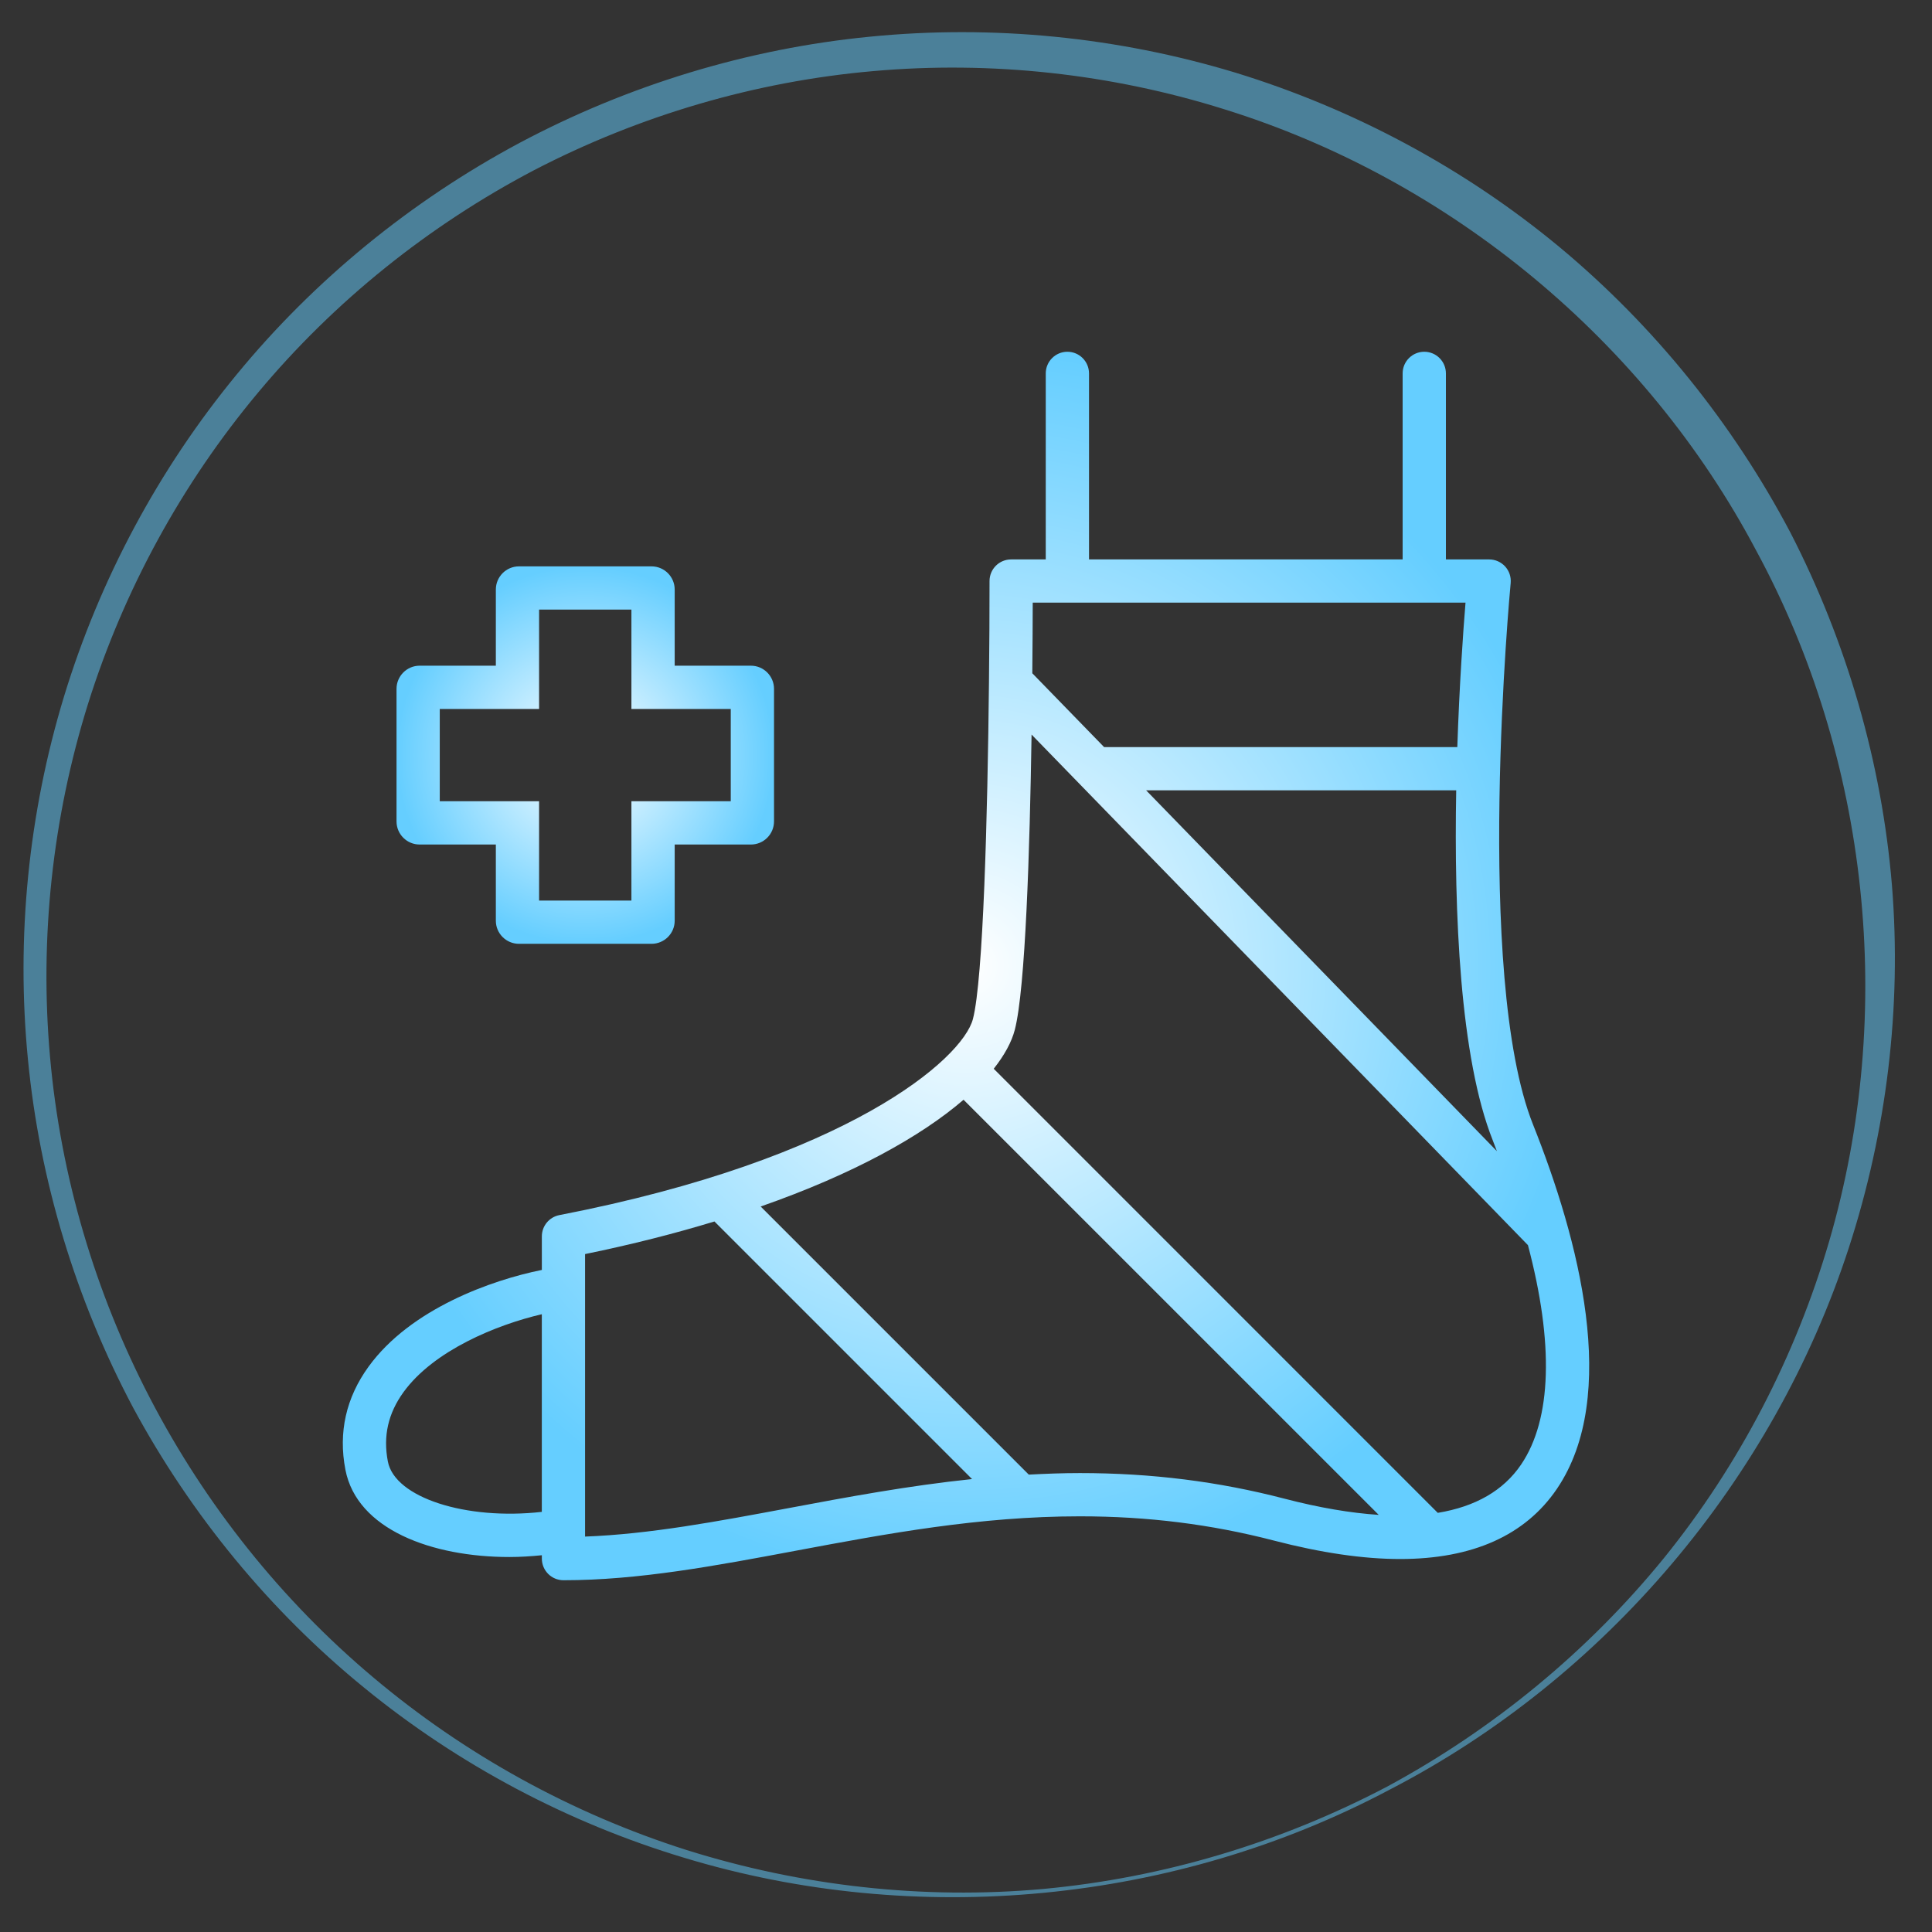 <?xml version="1.0" encoding="utf-8"?>
<!-- Generator: Adobe Illustrator 24.0.1, SVG Export Plug-In . SVG Version: 6.00 Build 0)  -->
<svg version="1.1"
	xmlns="http://www.w3.org/2000/svg"
	xmlns:xlink="http://www.w3.org/1999/xlink" x="0px" y="0px" viewBox="0 0 100 100" enable-background="new 0 0 100 100" xml:space="preserve">
	<rect x="0" y="0" width="100" height="100" fill="#333333" stroke="none"/>
	<g id="urazy_sportowe">

		<linearGradient id="SVGID_1_" gradientUnits="userSpaceOnUse" x1="369.928" y1="-231.599" x2="467.432" y2="-231.599" gradientTransform="matrix(0.467 0.884 -0.884 0.467 -350.521 -211.872)">
			<stop offset="0" style="stop-color:#65ceff"/>
			<stop offset="1" style="stop-color:#65ceff"/>
		</linearGradient>
		<path opacity="0.5" fill="url(#SVGID_1_)" d="M71.904,92.645c-11.084,5.877-24.469,7.161-36.498,3.511
		c-6.012-1.81-11.673-4.81-16.55-8.795c-4.883-3.978-8.963-8.942-11.965-14.5C3.93,67.283,2.053,61.123,1.445,54.825
		C0.829,48.529,1.471,42.11,3.314,36.048c1.849-6.06,4.897-11.757,8.93-16.656c4.027-4.905,9.042-8.995,14.645-11.994
		c5.609-2.986,11.808-4.882,18.148-5.5c6.337-0.627,12.801,0.013,18.907,1.862c6.098,1.871,11.837,4.937,16.756,9.013
		c4.913,4.083,8.993,9.15,11.971,14.793c2.919,5.674,4.727,11.909,5.255,18.247c0.514,6.341-0.276,12.756-2.229,18.767
		C91.783,76.617,83.051,86.893,71.904,92.645z M71.811,92.468c5.489-2.968,10.387-6.999,14.313-11.821
		c3.912-4.834,6.812-10.451,8.55-16.383c3.47-11.884,2.069-24.987-3.772-35.764C85.173,17.659,75.068,9.287,63.359,5.652
		C57.517,3.818,51.31,3.138,45.202,3.68c-6.11,0.533-12.108,2.299-17.566,5.132c-5.444,2.859-10.331,6.778-14.275,11.504
		c-3.95,4.72-6.957,10.231-8.805,16.115c-1.84,5.886-2.518,12.137-1.965,18.287c0.544,6.151,2.328,12.188,5.186,17.677
		c2.856,5.489,6.784,10.427,11.534,14.42c4.743,3.999,10.289,7.054,16.221,8.94c5.936,1.867,12.248,2.579,18.461,2.017
		C60.203,97.198,66.288,95.372,71.811,92.468z"/>
	</g>
	<g id="regeneracja_po_operacjach">
	</g>
	<g id="migreny">
	</g>
	<g id="depresja">
	</g>
	<g id="autyzm">
	</g>
	<g id="reumatyzm">
	</g>
	<g id="schorzenia_skry">
	</g>
	<g id="poprawa_cery">
	</g>
	<g id="wzmocnienie_kondycji">
	</g>
	<g id="infekcje">
	</g>
	<g id="nowe_komorki_macierzyste">
	</g>
	<g id="spowolnienie_procesow_starzenia">
	</g>
	<g id="rany_po_oparzeniach">
	</g>
	<g id="rzs">
	</g>
	<g id="borelioza">
	</g>
	<g id="urazy">
		<g>
			<radialGradient id="SVGID_2_" cx="30.294" cy="39.083" r="9.77" gradientUnits="userSpaceOnUse">
				<stop offset="0" style="stop-color:#FFFFFF"/>
				<stop offset="1" style="stop-color:#65ceff"/>
			</radialGradient>
			<path fill="url(#SVGID_2_)" d="M21.723,43.713h3.942v3.943c0,0.662,0.537,1.196,1.198,1.196h6.859c0.661,0,1.2-0.534,1.2-1.196
			v-3.943h3.942c0.664,0,1.199-0.536,1.199-1.2v-6.858c0-0.66-0.535-1.199-1.199-1.199h-3.942v-3.941c0-0.663-0.539-1.2-1.2-1.2
			h-6.859c-0.661,0-1.198,0.537-1.198,1.2v3.941h-3.942c-0.664,0-1.199,0.539-1.199,1.199v6.858
			C20.523,43.177,21.059,43.713,21.723,43.713z M22.762,36.695h2.903h2.238v-2.24v-2.902h4.779v2.902v2.24h2.24h2.902v4.778h-2.902
			h-2.24v2.239v2.901h-4.779v-2.901v-2.239h-2.238h-2.903V36.695z"/>
			<radialGradient id="SVGID_3_" cx="50" cy="50" r="32.026" gradientUnits="userSpaceOnUse">
				<stop offset="0" style="stop-color:#FFFFFF"/>
				<stop offset="1" style="stop-color:#65ceff"/>
			</radialGradient>
			<path fill="url(#SVGID_3_)" d="M79.349,58.206c-3.068-7.693-1.177-27.823-1.157-28.024c0.03-0.315-0.073-0.628-0.286-0.861
			c-0.212-0.233-0.513-0.365-0.828-0.365h-2.238v-9.628c0-0.619-0.502-1.121-1.12-1.121c-0.619,0-1.12,0.502-1.12,1.121v9.628
			H56.367v-9.628c0-0.619-0.502-1.121-1.119-1.121c-0.619,0-1.12,0.502-1.12,1.121v9.628h-1.792c-0.618,0-1.118,0.499-1.118,1.118
			c0,1.527-0.008,3.313-0.029,5.201c0,0.005,0,0.009,0,0.013c-0.071,6.991-0.296,15.395-0.83,17.454
			c-0.536,2.064-6.472,7.26-21.408,10.152c-0.526,0.104-0.905,0.563-0.905,1.1v1.738c-2.59,0.519-6.792,2.007-8.966,5.001
			c-1.169,1.61-1.574,3.405-1.202,5.339c0.596,3.097,4.479,4.519,8.487,4.519c0.562,0,1.123-0.037,1.681-0.092v0.173
			c0,0.619,0.5,1.121,1.119,1.121c3.884,0,7.856-0.745,12.062-1.534c4.654-0.872,9.466-1.774,14.669-1.774
			c3.511,0,6.795,0.412,10.042,1.255c2.432,0.633,4.626,0.955,6.527,0.955h0.002c3.753,0,6.486-1.225,8.121-3.636
			C83.855,72.237,81.717,64.145,79.349,58.206z M28.045,78.254c-3.923,0.445-7.61-0.736-7.969-2.606
			c-0.254-1.317,0.013-2.494,0.814-3.598c1.562-2.149,4.807-3.48,7.154-4.026V78.254z M77.269,59.034
			c0.074,0.186,0.139,0.365,0.21,0.55L59.324,40.908h16.049C75.259,47.229,75.56,54.749,77.269,59.034z M53.454,31.191h22.401
			c-0.123,1.506-0.316,4.237-0.425,7.478H57.148l-3.716-3.821C53.446,33.39,53.452,32.124,53.454,31.191z M40.812,78.061
			c-3.685,0.689-7.187,1.347-10.529,1.472V64.911c2.438-0.499,4.661-1.069,6.697-1.688l13.333,13.333
			C47.02,76.9,43.883,77.484,40.812,78.061z M66.5,77.575c-3.434-0.895-6.902-1.329-10.606-1.329c-0.896,0-1.774,0.034-2.644,0.08
			L39.372,62.449c4.822-1.686,8.313-3.642,10.501-5.526L71.362,78.41C69.909,78.314,68.283,78.039,66.5,77.575z M78.732,75.805
			c-0.91,1.343-2.358,2.178-4.313,2.5L51.435,55.319c0.556-0.703,0.927-1.384,1.091-2.016c0.553-2.131,0.776-9.35,0.868-15.282
			l25.692,26.427C80.429,69.517,80.325,73.457,78.732,75.805z"/>
		</g>
	</g>
	<g id="obrzeki">
	</g>
	<g id="stopa_cukrzycowa">
	</g>
	<g id="trudno_gojce_si_rany">
	</g>
	<g id="zapalenie_koci_i_szpiku">
	</g>
	<g id="choroby_serca">
	</g>
	<g id="uraz_rdzenia_krgowego">
	</g>
	<g id="rtg">
	</g>
	<g id="astma">
	</g>
</svg>
